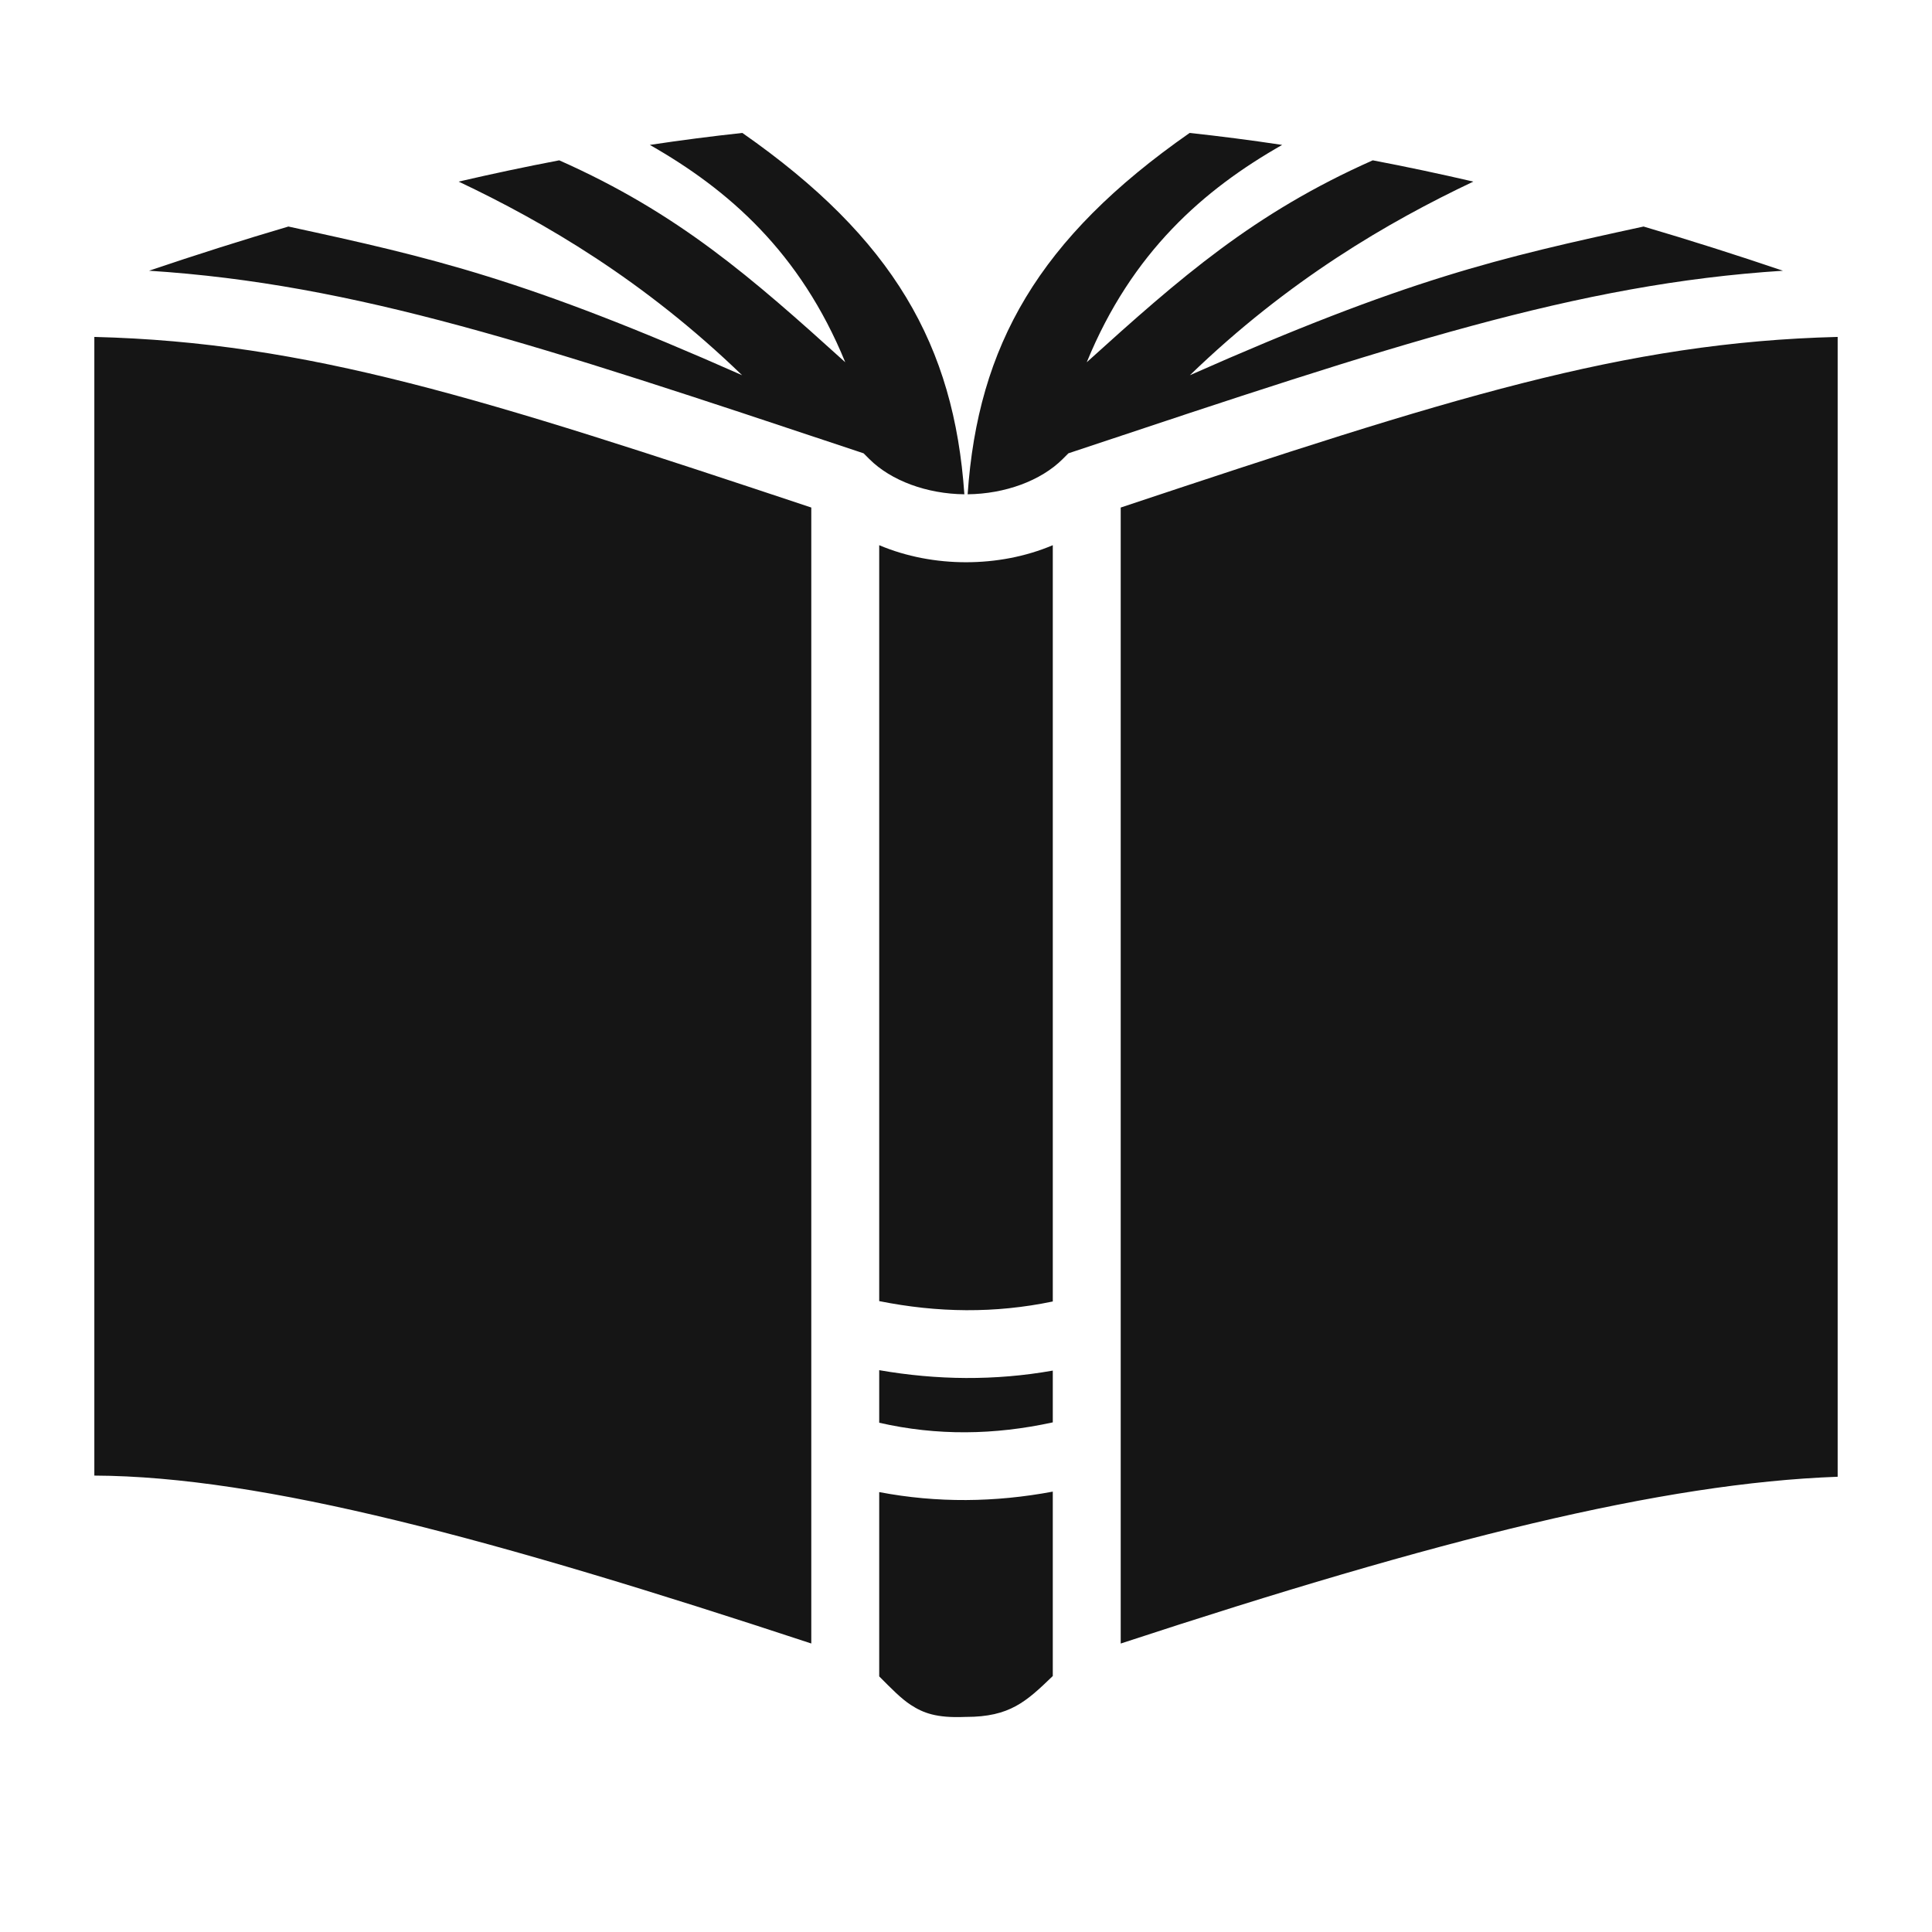 <svg xmlns="http://www.w3.org/2000/svg" viewBox="0 0 512 512" style="height: 512px; width: 512px;"><g class="" transform="translate(0,0)" style=""><path d="M196.73 35.23c-8.132.878-16.3 1.936-24.515 3.172C192.968 50.21 212.045 66.795 224 96c-24.896-22.512-44.232-39.5-75.795-53.512-8.808 1.676-17.69 3.562-26.656 5.64 22.69 10.745 49.026 26.094 75.114 51.306-57.456-25.454-81.792-31.066-120.23-39.4C64.33 63.598 52.03 67.5 39.5 71.743c54.813 3.532 103.127 19.644 187.346 47.717l2.015.673 1.503 1.504c5.794 5.793 15.356 9.254 25.203 9.353-2.725-39.43-18.787-67.802-58.836-95.76zm118.54 0c-40.05 27.958-56.11 56.33-58.836 95.76 9.847-.1 19.41-3.56 25.203-9.353l1.502-1.504 2.014-.672C369.374 91.39 417.687 75.277 472.5 71.745c-12.53-4.243-24.83-8.145-36.934-11.71-38.438 8.334-62.774 13.946-120.23 39.4 26.088-25.212 52.424-40.56 75.115-51.307-8.964-2.077-17.847-3.963-26.655-5.64-31.563 14.014-50.9 31-75.795 53.513 11.954-29.205 31.032-45.79 51.785-57.598-8.216-1.236-16.383-2.294-24.515-3.172zM25 89.287v301.758c44.68.19 106.01 16.813 190 44.498v-301.04C128.034 105.534 81.67 90.71 25 89.288zm462 0c-56.67 1.423-103.034 16.246-190 45.217v301.05c84.317-27.698 143.413-42.5 190-44.2V89.287zm-254 55.195v200.325c15.47 3.1 30.71 3.292 46 .097V144.482c-7.227 3.058-15.14 4.518-23 4.518-7.86 0-15.773-1.46-23-4.518zm0 218.627v13.933c15.296 3.488 30.512 3.284 46-.1V363.22c-15.37 2.728-30.764 2.543-46-.11zm46 32.185c-15.226 2.856-30.633 3.058-46 .125v48.838c3.222 3.24 5.775 5.876 8.365 7.56 3.283 2.136 6.77 3.49 14.274 3.19l.18-.008h.18c11.61 0 15.954-4.04 23-10.836v-48.87z" fill="#151515" fill-opacity="1"></path></g></svg>